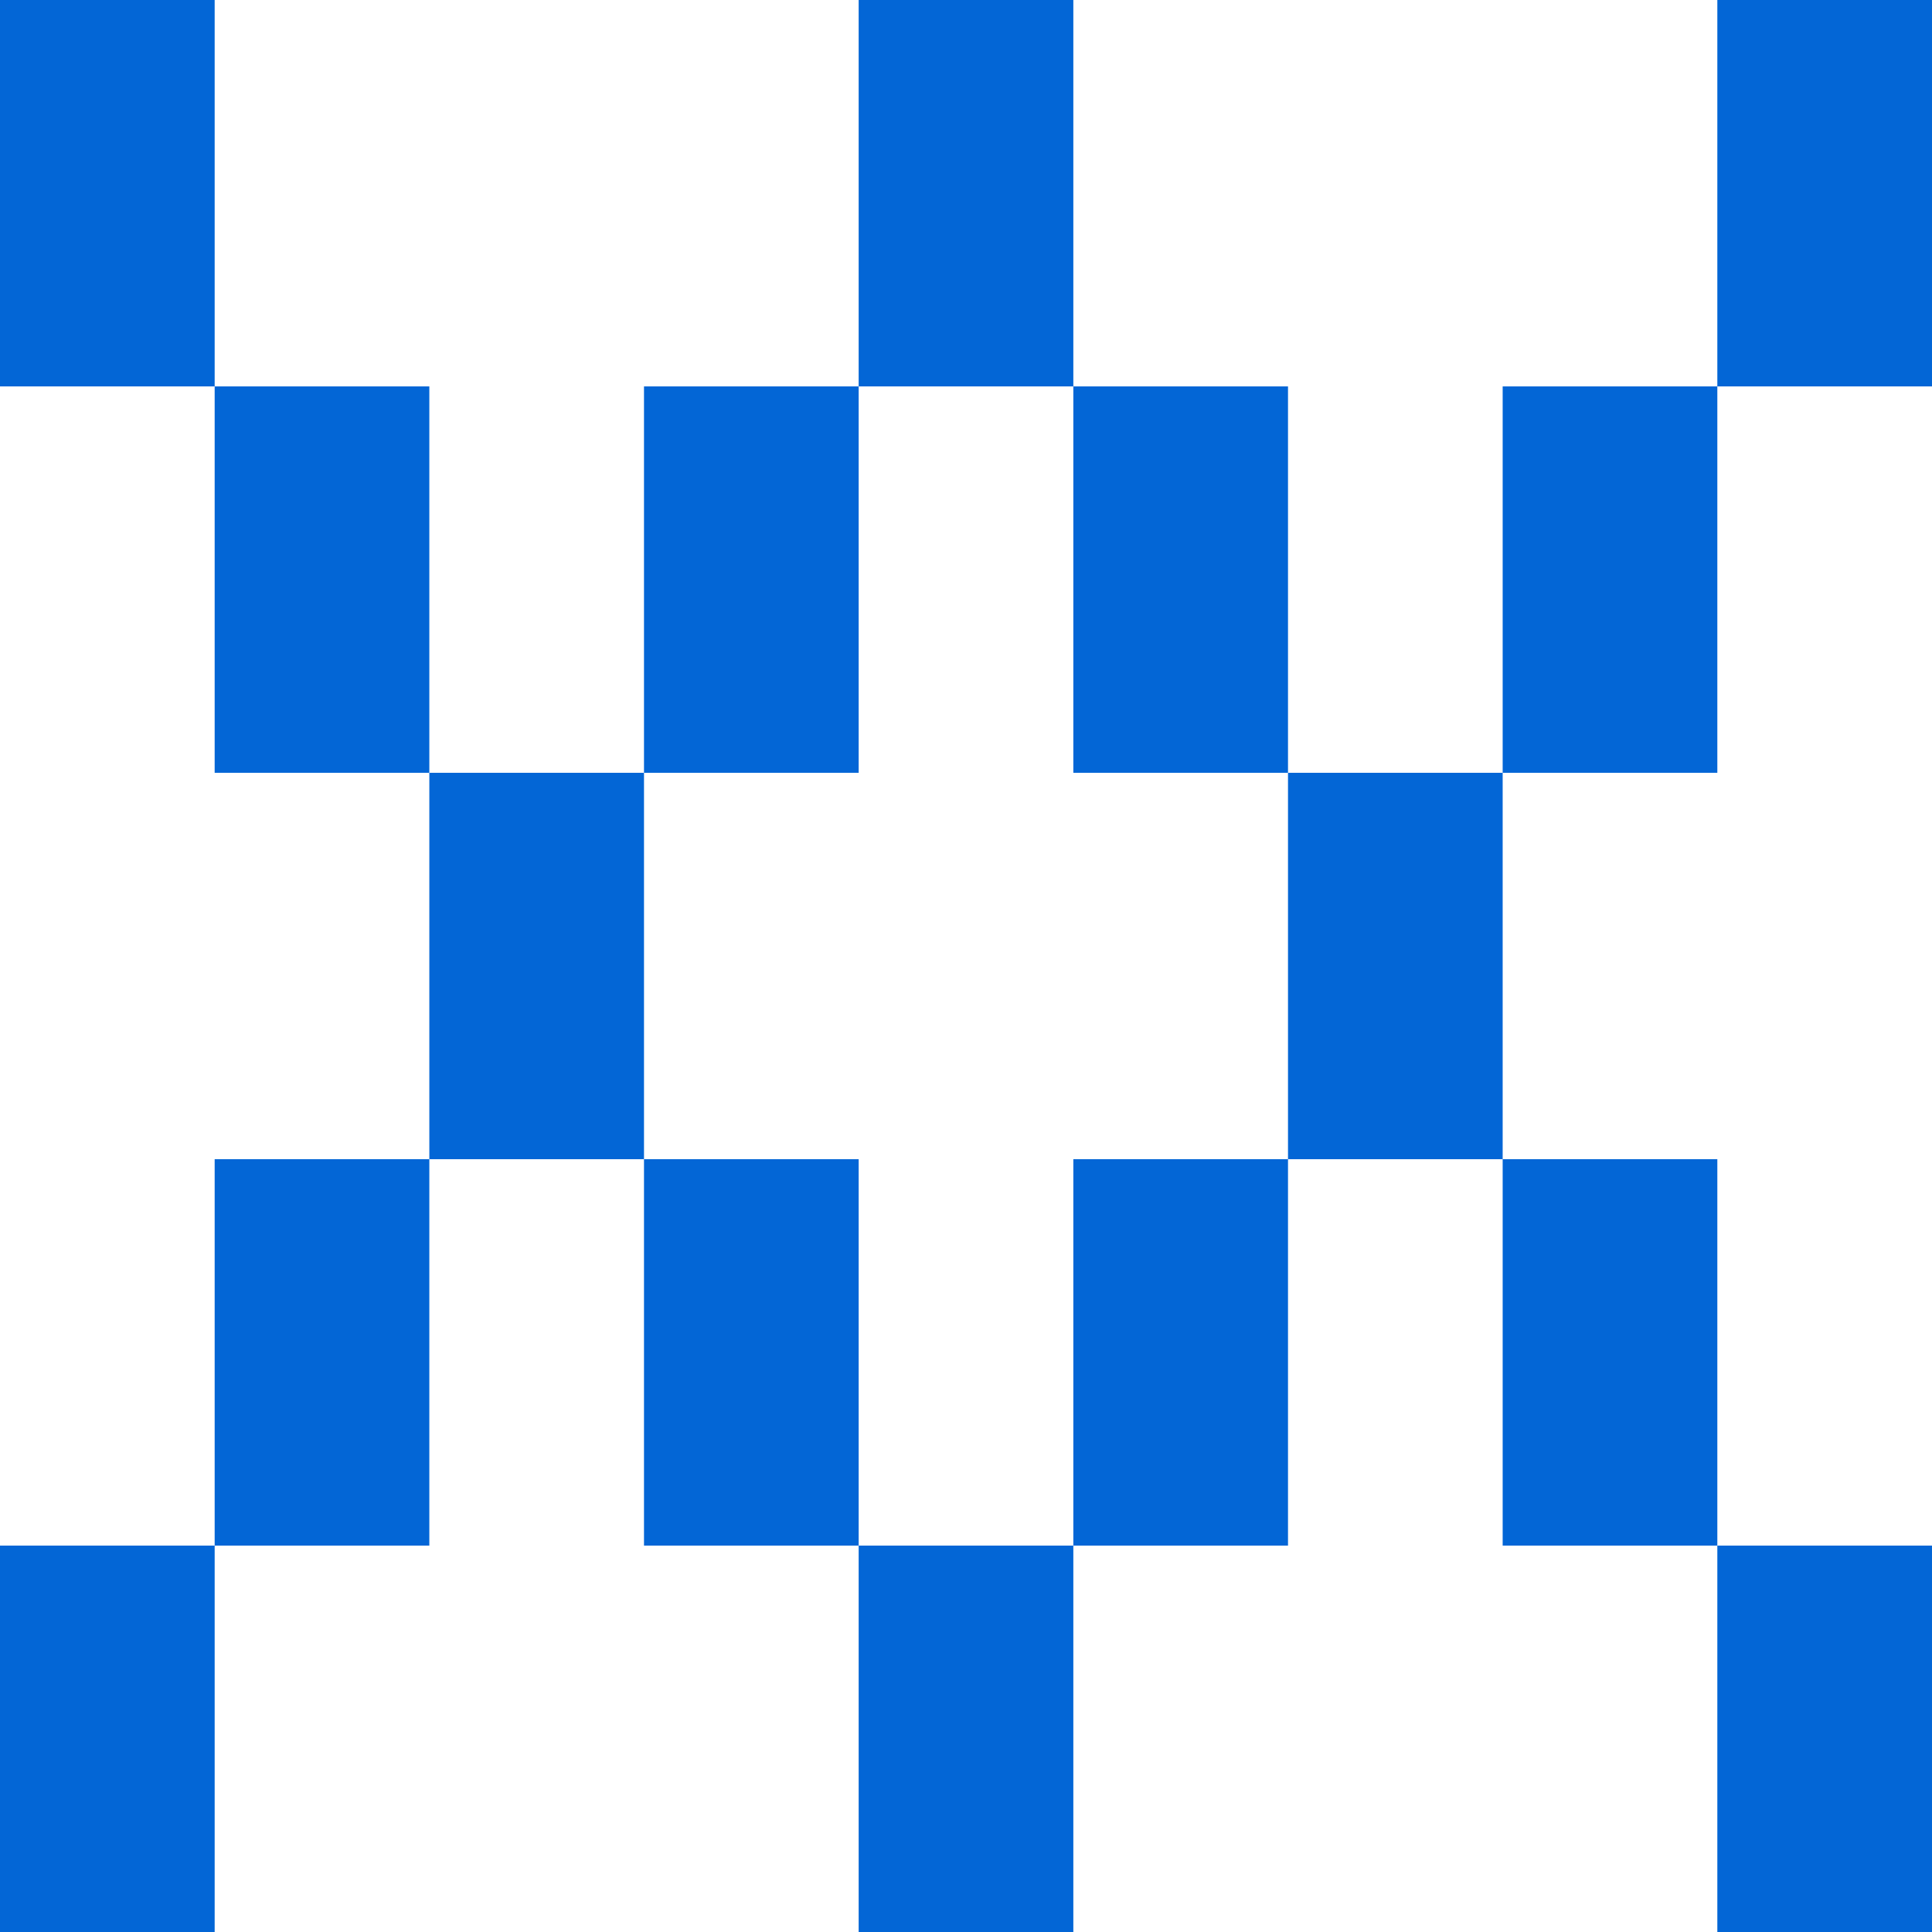 <?xml version="1.0" encoding="UTF-8"?>
<svg xmlns="http://www.w3.org/2000/svg"
     width="450" height="450"
     viewBox="0 0 450 450"
     aria-labelledby="title"
     role="img">
  <title>Blue Block Pattern</title>
  <desc>A geometric pattern of blue rectangles arranged in 3-4-2-4-3 layout.</desc>

  <!-- rect width="450" height="450" fill="6a6a6a" / -->
  
  <!-- Row 1 -->
  <rect x="0" y="0" width="50" height="90" fill="#0366d6" />
  <rect x="200" y="0" width="50" height="90" fill="#0366d6" />
  <rect x="400" y="0" width="50" height="90" fill="#0366d6" />

  <!-- Row 2 -->
  <rect x="50" y="90" width="50" height="90" fill="#0366d6" />
  <rect x="150" y="90" width="50" height="90" fill="#0366d6" />
  <rect x="250" y="90" width="50" height="90" fill="#0366d6" />
  <rect x="350" y="90" width="50" height="90" fill="#0366d6" />

  <!-- Row 3 -->
  <rect x="100" y="180" width="50" height="90" fill="#0366d6" />
  <rect x="300" y="180" width="50" height="90" fill="#0366d6" />

  <!-- Row 4 -->
  <rect x="50" y="270" width="50" height="90" fill="#0366d6" />
  <rect x="150" y="270" width="50" height="90" fill="#0366d6" />
  <rect x="250" y="270" width="50" height="90" fill="#0366d6" />
  <rect x="350" y="270" width="50" height="90" fill="#0366d6" />

  <!-- Row 5 -->
  <rect x="0" y="360" width="50" height="90" fill="#0366d6" />
  <rect x="200" y="360" width="50" height="90" fill="#0366d6" />
  <rect x="400" y="360" width="50" height="90" fill="#0366d6" />
</svg>

